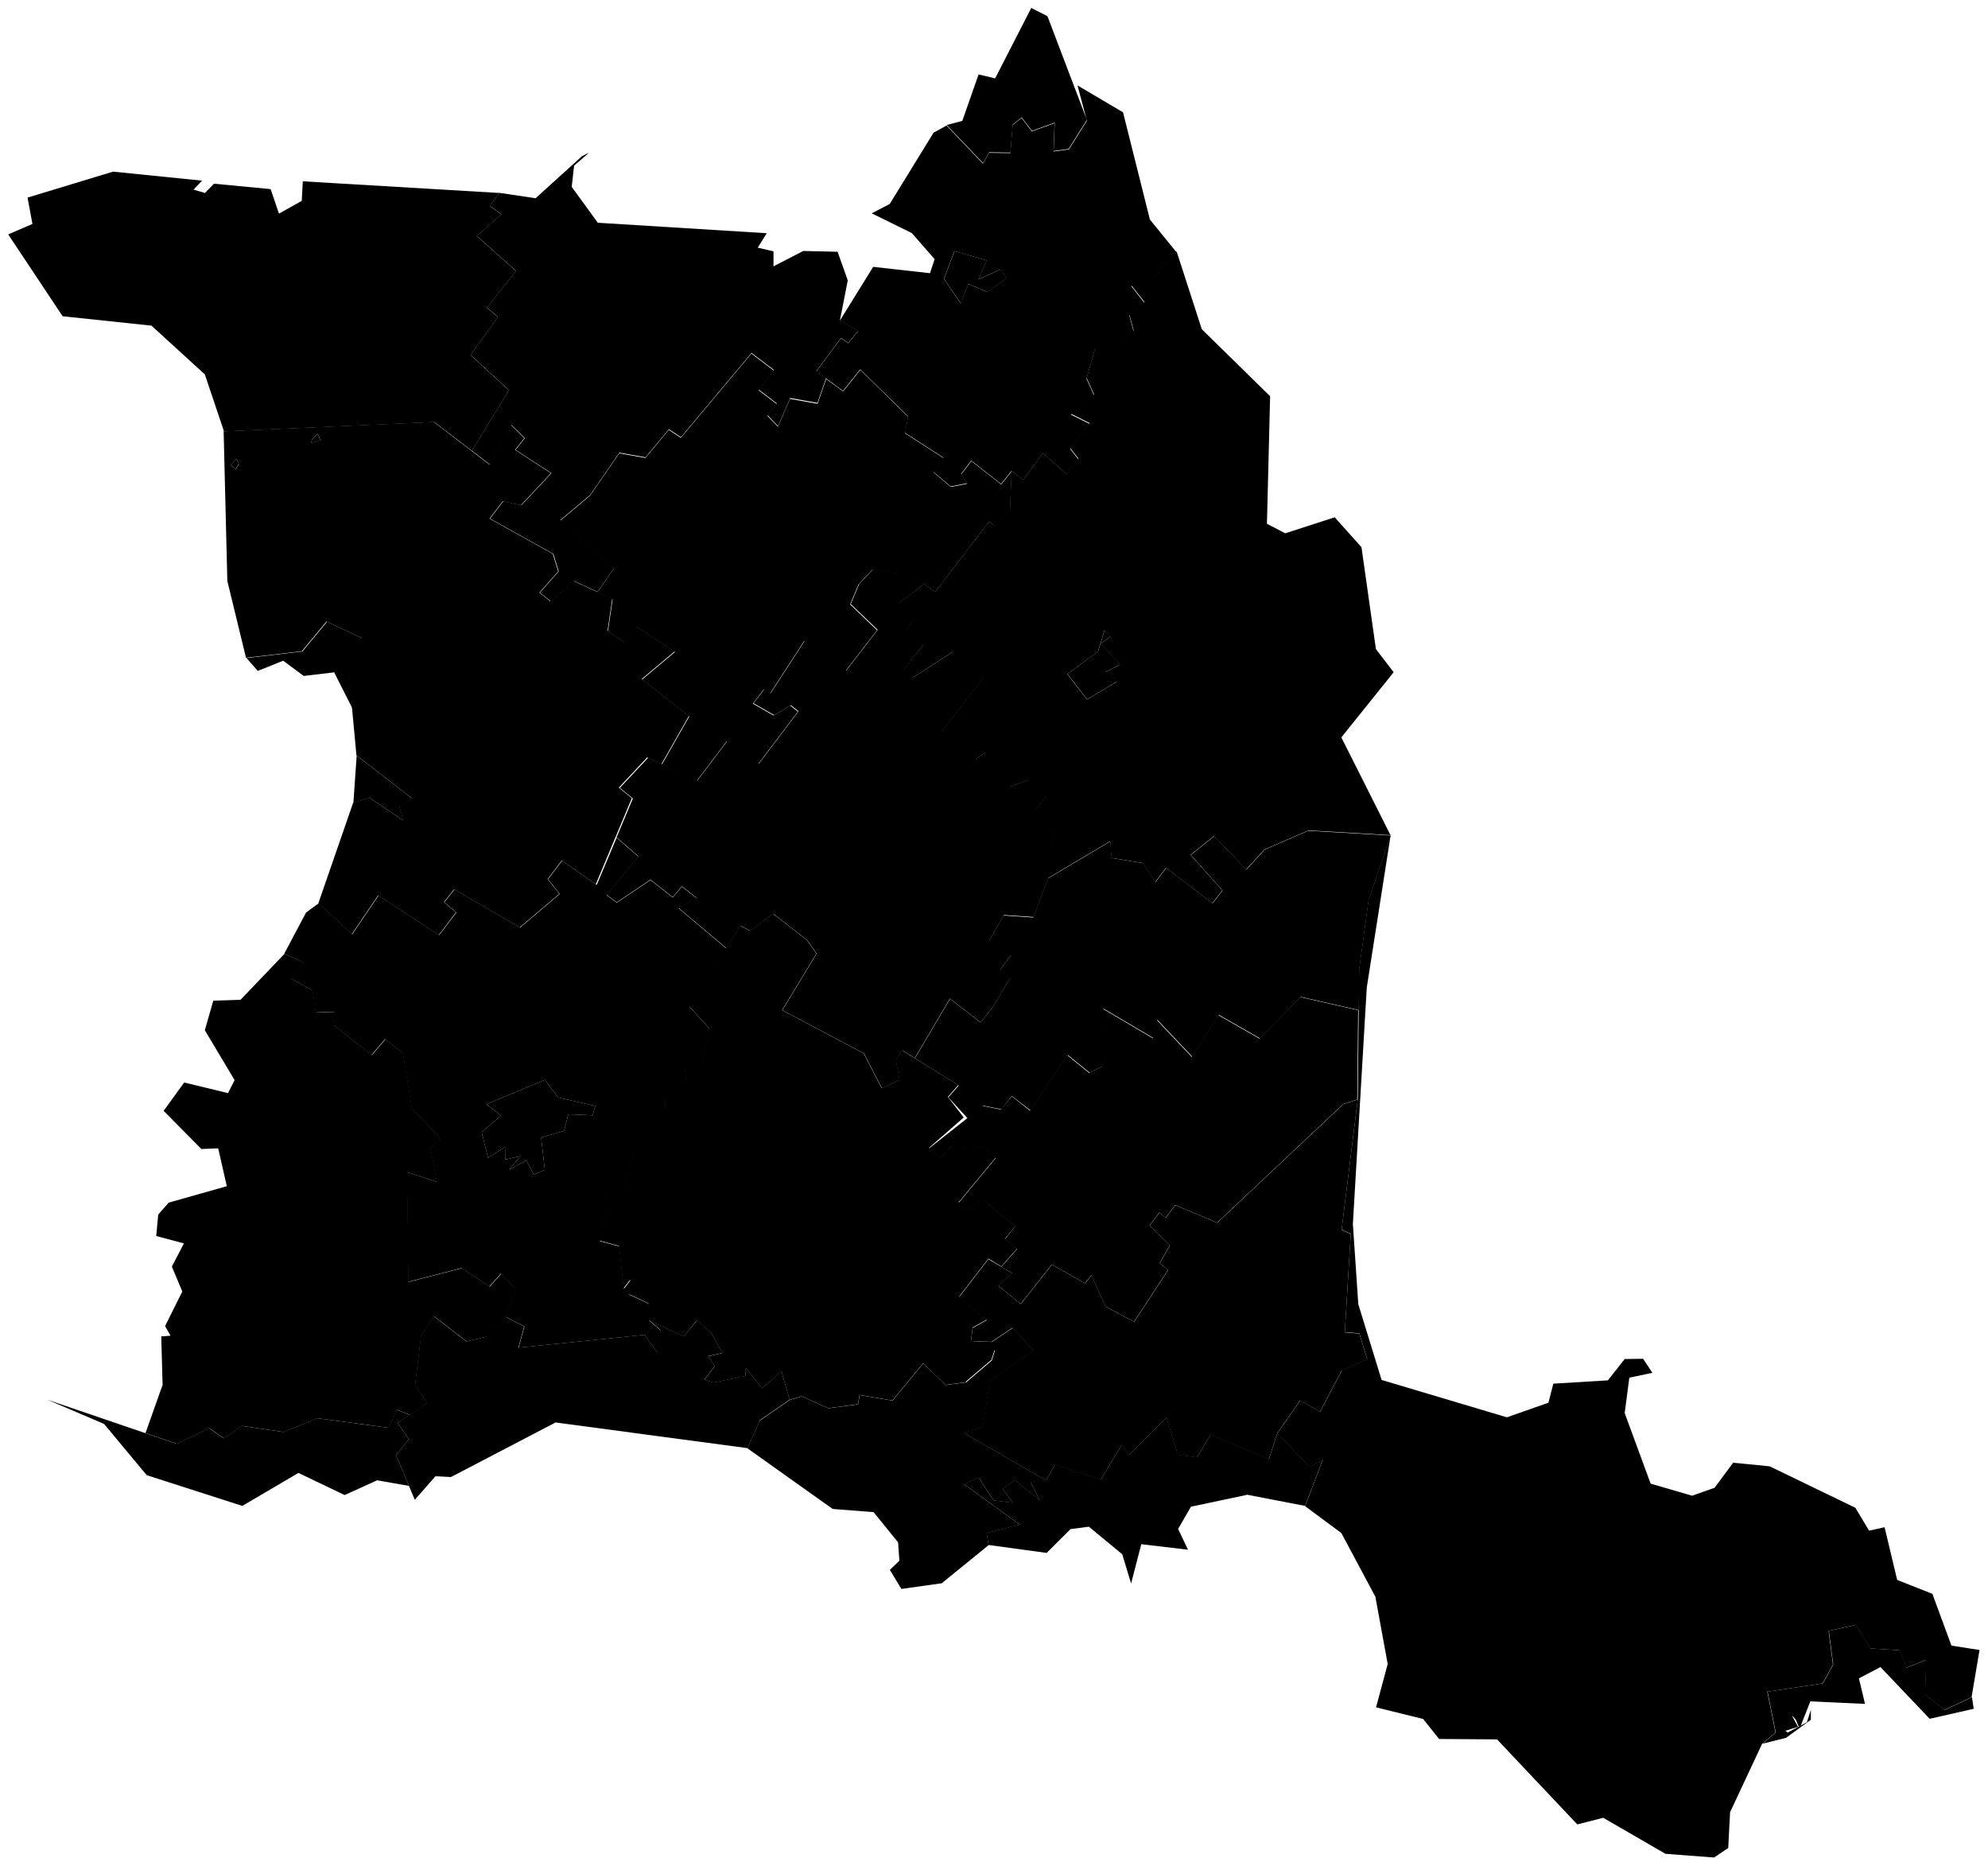 <svg data-code="RU-CR" xmlns="http://www.w3.org/2000/svg" viewBox="0 0 150.15 140.89">
    <g data-code="respublica_krym" data-title="respublica krym">
      <path data-code="alushta" class="cls-1" d="M57.39,107.26l-.93,2.09-14.5-1.94-7.9,4.12-1.17-.06-1.56,1.78-1.42-3.37.98-1.21-.86-1.22,2.22-1.52-.91-1.32.45-3.76.98-1.46,2.45,1.9,1.49-.35,1.45-1.51,1.43.73-.44,1.6,9.54-.97.97,1.34.22-1.71-.86-.73,2.63,1.22,1-1.22,1.04.91.87,1.56-1.08.24.51.75-.79,1.02.69.22,2.42-.5.02-.61,1.23,1.55,1.46-1.29.62,2.15-2.27,1.56Z" vector-effect="none"/>
      <path data-code="armyansk" class="cls-1" d="M80.74,11.24l-1.16.16.08-2.14-1.72.62-.77-1.01-.68.53-.17,2.12-1.61-.02-.46.82-2.75-2.88,1.18-.31,1.23-3.51,1.25.3,2.73-5.32,1.22.62,2.98,7.83-1.36,2.16Z" vector-effect="none"/>
      <path data-code="bakhchisaraiskij_raion" data-title="bakhchisaraiskij raion" class="cls-1" d="M36.73,100.94l-1.49.35-2.45-1.9-.98,1.46-.45,3.76.91,1.32-1.29.91-.98-.39-.65,1.36-5.37-.72-2.55,1.04-3.16-.46-1.36.94-1.09-.77-2.46,1.18-2.37-.81,1.29-3.64-.1-3.66.7-.05-.41-.73,1.3-2.61-.79-1.88.91-1.75-2.09-.56.15-1.62.79-.9,4.39-1.24-.65-2.86-1.27.05-2.85-2.88,1.55-2.14,3.31.8.5-.98-2.25-3.77.64-2.23,2.06-.07,3.32-3.47,1.44.66-.93,1.22,1.62.89.24,1.67,1.49-.06-.11,1.02,2.85,2.25,1.02-1.19,1.33,1.04.68,4.17,2.19,2.32-.78.67.48,2.56-2.25-.73.1,8.29,4.03-1.04,2.1,1.39.87-.97,1.1,1.18-.75,2.08-1.45,1.51Z" vector-effect="none"/>
      <path data-code="belogorskij_raion" data-title="belogorskij raion" class="cls-1" d="M72.96,104.37l-1.55.2-1.69-1.63-2.32,2.81-2.48-.42-.12.7-2.24.3-2.01-.9-.91.27-.62-2.15-1.46,1.29-1.23-1.55-.02.61-2.42.5-.69-.22.79-1.02-.51-.75,1.08-.24-.87-1.56-1.06-.91-.98,1.22-2.63-1.22-.05-1.29-1.47-.69.1-1.1-.51.66-.34-3.2-1.49-.41.77-3.53,1.11-.32.71-2.88,2.43-2.92-.11-1.18,1.62-1.29-.06-.88,1.32-.5.51-2.54-1.51-1.64,3.85-6.09.75.39,1.74-1.29,2.56,1.99.71,1.02-2.59,4.27,6.16,3.26,1.36,2.63,1.34-.63-.28-1.51.48-.72,4.24,2.63-.78.89,1.2,1.55-2.63,2.3.92.75.86-.98,2.17.12,1.09.84-2.8,3.38.66.6,1.05-.92,2.57,2.12-.78.96.92.74-1.19,1.34-.98-.59-2.2,2.86,2.08,1.74-1.07.6-.12.98,1.78.71-.24.75-1.94,1.65Z" vector-effect="none"/>
      <path data-code="chernomorskij_raion" data-title="chernomorskij raion" class="cls-1" d="M32.79,31.87l-15.87.71-1.45-4.31-4.03-3.68-6.71-.71L.62,17.7l1.83-.79-.37-1.99,6.46-1.96,6.72.68-.64.68.86.25.68-.7,4.28.41.63,1.85,1.72-.96.08-1.48,14.84.88-.72.98.89.64-1.87,1.63,2.96,2.64-2.19,2.79.83.69-2.07,2.87,2.9,2.66-2.8,4.57-2.84-2.17Z" vector-effect="none"/>
      <path data-code="dzhankoiskij_raion" data-title="dzhankoiskij raion" class="cls-1" d="M98.79,62.72l-3.28,1.42-1.39,1.51-2.43-2.52-1.77,1.42,2.4,2.68-.76.97-3.5-2.68-.8,1.07-.93-1.42-2.39-.39-.09-1.26-3.09,1.83-1.57-1.21.56-1.83-1.55-1.14.82-1.07-1.36-1.2-1.4.51-2.61-2.05.76-.53-3.36-1.49,3.23-4.21-2.32-1.91-3.04,1.96-.71-.54,1.52-1.96-1.35-1.06.73-.91-1.31-1.14,1.04-.73.93-.75.86.6,4.09-5.33.41.35,1.15-1.25.12-2.92.89.69,1.47-2.03,1.78,1.59.91-1.17-.62-.79,1.47-1.88-1.42-.71,1.76-1.45-.57-1.25.67-2.32,1.78-.29,1.11-.96-.33-1.21,1.14-.95-.99-1.27,1.77-.71,1.65-1.84,1.9,5.87,5.16,5.06-.24,9.63,1.38.72,3.74-1.21,2.02,2.26,1.09,7.69,1.34,1.75-3.95,4.92,3.71,7.38-6.23-.36ZM83.47,50.76l1.12-.57-1.46-1.58.74-.55-.44-.51-.5,1.64-2.32,1.71,1.49,1.92,2.28-1.36-.92-.69Z" vector-effect="none"/>
      <path data-code="dzhankoj" class="cls-1" d="M82.11,52.81l-1.49-1.92,2.32-1.71.5-1.64.44.51-.74.55,1.46,1.58-1.12.57.92.69-2.28,1.36Z" vector-effect="none"/>
      <path data-code="evpatorija" class="cls-2" d="M17.42,35.11l.44-.47.18.39-.24.37-.39-.3ZM25.23,50.77l-2.29.27-1.55-1.15-1.92.77-.85-.97,4.22-.5,1.86-2.24,2.68,1.25-.98,2.83.23,2.49-1.39-2.75ZM23.51,33.44l.05-.24.44-.45.2.51-.69.18Z"/>
      <path data-code="feodosiya" class="cls-1" d="M94.16,112.88l-4.21.89-.97,1.68.75,1.57-3.53-.42-.77,2.97-.67-2.21-2.52-2.08-1.38.18-1.81,1.8-4.39-.6-.15-.91,2.51-.63-4.22-3.06,1.1-.5,1.15,1.73,1.44.18-.76-1.05.92-.68,1.87,1.53-.7-1.4,1.2-.1.66-1.18,3.47,1.11,1.57-2.6.56.74,2.83-2.82.86,2.82,1.45.19,1.02-1.72,4.4,1.87.64-1.97,2.42,2.55,1.01-.56-1.34,3.51-4.41-.85Z" vector-effect="none"/>
      <path data-code="kerch" class="cls-1" d="M145.74,129.78l-3.71-3.9-1.63.85.46,1.93-4.13-.19-.71,1.81-.17.08-.21-.5-.2-.24-.08-.04.44.81-.95.3.17.13,1.45-.77.3-.94v.75s-1.87,1.36-1.87,1.36l-1.79.45,1.01-.85-.62-3.08,4.18-.63.78-1.42-.33-2.54,2.05-.46,1.1,1.78,2.21.14.51,1.32,1.49-.6-.08,2.61,1.47,1.18,2.06-.97.13.88-3.3.75Z" vector-effect="none"/>
      <path data-code="kirovskij_raion__respublica_krym_" data-title="kirovskij_raion_(respublica_krym)" class="cls-1" d="M101.33,103.5l-1.63,3.1-1.51-.85-1.72,2.48-.64,1.97-4.4-1.87-1.02,1.72-1.45-.19-.86-2.82-2.83,2.82-.56-.74-1.57,2.6-3.47-1.11-.66,1.18-6.24-3.6,1.44-.46.53-3.46,3.29-2.31-1.56-1.7-1.59,1.06-1.54-.06.12-.98,1.07-.6-2.08-1.74,2.2-2.86,1.8,1.06-1.05.95,1.7,1.38,2.35-2.98,2.5,1.42.49-.61,1.06,2.36,2.16,1.15,2.57-3.9-.63-.52.76-1.36-1.53-1.48.74-.99.48.4.72-.96,3.17,1.33,9.53-8.96,1.08-.35-1.22,9.84.69.32-.45,7.43,1.1.09.59,1.93-1.92.89Z" vector-effect="none"/>
      <path data-code="krasnogvardejskij_rajon__respublica_krym_" data-title="krasnogvardejskij_rajon_(respublica_krym)" class="cls-1" d="M74.05,77.19l-2.3-1.79-2.66,4.49-.94-.58-.48.72.28,1.51-1.34.63-1.36-2.63-6.16-3.26,2.59-4.27-.71-1.02-2.56-1.99-1.74,1.29-.75-.39-1.06,1.69-3.59-3.02,1.33-.79-1.1-.86-.69.82-1.68-1.32-2.54,1.71-.77-.56,2.39-2.92-1.64-1.42,1.23-2.94-.98-.8,2.14-2.28,3.71,1.73,2.28-3.01,2.36,1.74,3-3.96-.57-.46-1.26.75-1.57-.9.84-1.08.45.33,2.59-3.98,3.12,2.27,2.38-3.08-2.03-1.95.63-1.51,1.04-1.11,1.89.29,1.07,1.54-1.04.73,1.31,1.14-.73.91,1.35,1.02-1.52,1.99.71.54,3.04-1.96,2.32,1.91-3.23,4.21,3.36,1.49-.76.53,2.61,2.05,1.4-.51,1.36,1.2-.82,1.07,1.55,1.14-.56,1.83,1.57,1.21-1.63.97-1.11,2.95-2.25-.15-1.1,1.94,1.63,1.09-.79,1.09.75.61-1.29,2.17-.93,1.18Z" vector-effect="none"/>
      <path data-code="krasnoperekopsk" class="cls-1" d="M74.57,22.05l-1.44-.61-.56,1.47-1.27-1.85.79-2.1,2.44.7-.64,1.44,1.68-.76.48.65-1.47,1.06Z" vector-effect="none"/>
      <path data-code="krasnoperekopskij_raion" data-title="krasnoperekopskij raion" class="cls-1" d="M80.54,35.8l-1.78-1.59-1.47,2.03-.89-.69-.79.99-2.25-1.76-.77,1,.44.71-1.22.24-1.32-1.11.76-1.07-2.9-1.87.23-1.25-3.61-3.54-1.3,1.62-2.01-1.47,1.86-2.5.55.37.74-.91-1.37-.8,2.51-4.05,4.29.48.35-1.06-1.72-1.97-3.03-1.49,1.36-.71,3.31-5.38.98-.54,2.75,2.88.46-.82,1.61.02.17-2.12.68-.53.77,1.01,1.72-.62-.08,2.14,1.16-.16,1.36-2.16-.71-2.67,3.44,2.03,2.03,8.1,2.01,2.47-1.65,1.84-1.77.71.99,1.27-1.14.95.33,1.21-1.11.96-1.78.29-.67,2.32.57,1.25-1.76,1.45,1.42.71-1.47,1.88.62.79-.91,1.17ZM75.56,20.34l-1.68.76.64-1.44-2.44-.7-.79,2.1,1.27,1.85.56-1.47,1.44.61,1.47-1.06-.48-.65Z" vector-effect="none"/>
      <path data-code="leninskij_raion__respublica_krym_" data-title="leninskij_raion_(respublica_krym)" class="cls-1" d="M146.86,129.12l-1.47-1.18.08-2.61-1.49.6-.51-1.32-2.21-.14-1.1-1.78-2.05.46.33,2.54-.78,1.42-4.18.63.62,3.08-1.01.85-2.42,5.17-.14,2.7-1.07.72-3.67-.28-4.7-2.72-1.96.5-6.06-6.42-4.38-.03-1.2-1.51-3.56-.88.88-3.27-.93-5.08-2.57-4.81-2.74-2.03,1.34-3.51-1.01.56-2.42-2.55,1.72-2.48,1.51.85,1.63-3.1,1.92-.89-.59-1.93-1.1-.09.45-7.43-.69-.32,1.22-9.84.1-9.81.71-5.22,1.67-4.89-1.8,11.49-1.05,17.85.41,6.06,1.76,5.72,9.46,2.82,3.14-1.1.37-1.44,4.12-.25,1.27-1.61,1.39-.02.7,1.06-1.74.37-.35,2.67,1.96,5.33,3.13.91,1.7-.6,1.4-1.89,2.76.27,6.47,3.13,1.04,1.73,1.17-.26.95,3.98,2.66,1.05,1.44,3.91,2.12.33-.6,3.56-2.06.97Z" vector-effect="none"/>
      <path data-code="nizhnegorskij_raion" data-title="nizhnegorskij raion" class="cls-1" d="M98.25,75.27l-3.08,3.14-3.11-1.78-2.01,3.16-2.64-2.79-.3,1.38-3.78-2.23-.1,4.38-.93.47-1.65-1.34-2.81,4.19-1.42-1.09-.78,1-1.37-.27-1.11,1.04-1.53-1.67.78-.89-3.31-2.06,2.66-4.49,2.3,1.79.93-1.18,1.29-2.17-.75-.61.79-1.09-1.63-1.09,1.1-1.94,2.25.15,1.11-2.95,4.72-2.8.09,1.26,2.39.39.93,1.42.8-1.07,3.5,2.68.76-.97-2.4-2.68,1.77-1.42,2.43,2.52,1.39-1.51,3.28-1.42,6.23.36-1.67,4.89-.71,5.22-.03,3.07-4.36-.99Z" vector-effect="none"/>
      <path data-code="razdol_nenskij_raion" data-title="razdol&amp;apos;nenskij_raion" class="cls-1" d="M59.67,30.07l-.9,2.11-.8-.83.7-.89-1.36-1.04,1.15-1.48-1.7-1.29-5.33,6.36-.91-.6-1.77,2.12-1.97-.35-2.21,3.2-2.25,1.89,4.06,3.64-1.25,1.78-1.77-.82-1.76,1.53-.82-.65,1.42-1.61-.41-1.32-4.78-2.66,1-1.31,1.37.3,2.27-2.42-2.71-1.76.7-.88-1.01-1-1.61,3-1.38-1.06,2.8-4.57-2.9-2.66,2.07-2.87-.83-.69,2.19-2.79-2.96-2.64,1.87-1.63-.89-.64.72-.98,2.74.41,3.51-3.18.53-.26-1.13.98-.18,1.6,1.97,2.71,12.76.79-.68,1.09,1.19.28v1.13s2.25-1.16,2.25-1.16l2.59.06.77,2.16-.59,3.01,1.37.8-.74.91-.55-.37-1.86,2.5.73.53-.65,1.87-2.09-.37Z" vector-effect="none"/>
      <path data-code="pervomajskij_raion__respublica_krym_" data-title="pervomajskij_raion_(respublica_krym)" class="cls-1" d="M75.13,39.72l-.41-.35-4.09,5.33-.86-.6-.93.75-1.07-1.54-1.89-.29-1.04,1.11-.63,1.51,2.03,1.95-2.38,3.08-3.12-2.27-2.59,3.98-.45-.33-.84,1.08,1.57.9,1.26-.75.57.46-3,3.96-2.36-1.74-2.28,3.01-2.63-1.24,2.07-3.63-3.56-2.79,2.48-2.08-2.94-1.93-.88,1.24-1.24-.89.35-2.39-1.16-.53,1.25-1.79-4.05-3.62,2.25-1.89,2.21-3.2,1.97.35,1.77-2.12.91.6,5.33-6.36,1.7,1.29-1.15,1.48,1.36,1.04-.7.89.8.83.9-2.11,2.09.37.65-1.87,1.28.93,1.3-1.62,3.61,3.54-.23,1.25,2.9,1.87-.76,1.07,1.32,1.11,1.22-.24-.44-.71.77-1,2.25,1.76.79-.99-.12,2.92-1.15,1.26Z" vector-effect="none"/>
      <path data-code="saki" class="cls-1" d="M30.47,61.96l-2.56-1.72-1.22.39.25-3.58,4.18,3.24-.94.66.29,1.02Z" vector-effect="none"/>
      <path data-code="sakskij_raion" data-title="sakskij raion" class="cls-1" d="M42.43,64.98l-1.07,1.4.89,1.11-3,2.54-4.96-2.88-.76.97.91.77-1.3,1.71-4.58-2.99-1.99,2.93-2.52-2.35,2.62-7.57,1.22-.39,2.56,1.72-.29-1.02.94-.66-4.18-3.24-.56-6.02.98-2.83-2.68-1.25-1.86,2.24-4.22.5-1.41-5.8-.28-11.3,15.87-.71,4.22,3.23,1.61-3,1.01,1-.7.88,2.71,1.76-2.27,2.42-1.37-.3-1,1.31,4.78,2.66.41,1.32-1.42,1.61.82.65,1.76-1.53,2.92,1.35-.35,2.39,1.24.89.88-1.24,2.94,1.93-2.48,2.08,3.56,2.79-2.07,3.63-1.08-.5-2.14,2.28.98.8-2.72,6.5-2.61-1.83ZM18.04,35.03l-.18-.39-.44.47.39.3.24-.37ZM24,32.74l-.44.45-.05.24.69-.18-.2-.51Z" vector-effect="none"/>
      <path data-code="simferopol_" data-title="simferopol&amp;apos;" class="cls-1" d="M39.6,79.4l.21-1.56-1.9.26,1.29-1.31-.57-.97,2.34-1.85-2.14,2.07,1.15.12-.44,1.54,1.24.37.6-1.15-.1,2.45-1.68.03ZM44.96,83.51l-2.81-.64-.99-1.33-4.42,1.84,1.11.85-1.47,1.25.48,1.96,1.28-.84.02.96,1.15-.26-.85,1.03,1.29-.73.56,1.09.84-.35-.28-2.45,1.74-.5.31-1.25,1.85.08.19-.73Z"/>
      <path data-code="simferopolskij_raion" data-title="simferopolskij raion" class="cls-1" d="M39.98,76.16l-.44,1.54,1.24.37.6-1.15-.1,2.45-1.68.03.21-1.56-1.9.26,1.29-1.31-.57-.97,2.34-1.85-2.14,2.07,1.15.12ZM44.96,83.51l-2.81-.64-.99-1.33-4.42,1.84,1.11.85-1.47,1.25.48,1.96,1.28-.84.02.96,1.15-.26-.85,1.03,1.29-.73.56,1.09.84-.35-.28-2.45,1.74-.5.31-1.25,1.85.08.19-.73ZM48.71,100.79l-9.54.97.44-1.6-1.43-.73.75-2.08-1.1-1.18-.87.97-2.1-1.39-4.03,1.04-.1-8.29,2.25.73-.48-2.56.78-.67-2.19-2.32-.68-4.17-1.33-1.04-1.02,1.19-2.85-2.25.11-1.02-1.49.06-.24-1.67-1.62-.89.93-1.21-1.43-.67,1.65-3.11.96-.7,2.52,2.35,1.99-2.93,4.58,2.99,1.3-1.71-.91-.77.76-.97,4.96,2.88,3-2.54-.89-1.11,1.07-1.4,2.61,1.83,1.5-3.56,1.64,1.42-2.39,2.92.77.56,2.54-1.71,1.68,1.32.69-.82,1.1.86-1.33.79,3.59,3.02-2.78,4.41,1.51,1.64-.51,2.54-1.32.5.06.88-1.62,1.29.11,1.18-2.43,2.92-.71,2.88-1.11.32-.77,3.53,1.49.41.34,3.2.51-.66-.1,1.1,1.47.69.05,1.29.86.73-.22,1.71-.97-1.34Z"/>
      <path data-code="sovetskij_raion__respublica_krym_" data-title="sovetskij_raion_(respublica_krym)" class="cls-1" d="M101.46,83.36l-9.53,8.96-3.17-1.33-.72.96-.48-.4-.74.99,1.53,1.48-.76,1.36.63.52-2.57,3.9-2.16-1.15-1.06-2.36-.49.61-2.5-1.42-2.35,2.98-1.7-1.38,1.05-.95-.81-.47,1.19-1.34-.92-.74.77-.98-2.56-2.09-1.05.92-.66-.6,2.8-3.38-1.09-.84-2.17-.12-.86.98-.92-.75,4.07-3.21,1.37.27.82-1,1.38,1.09,2.81-4.19,1.65,1.34.93-.47.1-4.38,3.78,2.23.3-1.38,2.64,2.79,2.01-3.16,3.11,1.78,3.08-3.14,4.37.99-.07,6.74-1.08.35Z" vector-effect="none"/>
      <path data-code="sudak" class="cls-1" d="M76.66,111.75l-.92.68.76,1.05-1.44-.18-1.15-1.73-1.1.5,4.22,3.06-2.51.63.15.91-3.54,2.88-3.05.43-.87-1.44.72-.69-.1-1.39-1.85-2.28-3.09-.24-6.44-4.58.93-2.09,2.27-1.56.91-.27,2.01.9,2.24-.3.12-.7,2.48.42,2.32-2.81,1.69,1.63,1.55-.2,1.94-1.65.24-.75-1.78-.71,1.54.06,1.59-1.06,1.56,1.7-3.29,2.31-.53,3.46-1.44.46,6.24,3.6-1.2.1.7,1.4-1.87-1.53Z" vector-effect="none"/>
      <path data-code="yalta" class="cls-1" d="M28.5,111.77l-2.47,1.12-3.49-1.67-4.24,2.49-7.22-2.32-3.22-3.87-4.29-1.83,9.77,3.33,2.46-1.18,1.09.77,1.36-.94,3.16.46,2.55-1.04,5.37.72.65-1.36.98.39-.93.61.86,1.22-.98,1.21.98,2.32-2.39-.42Z" vector-effect="none"/>
    </g>
</svg>